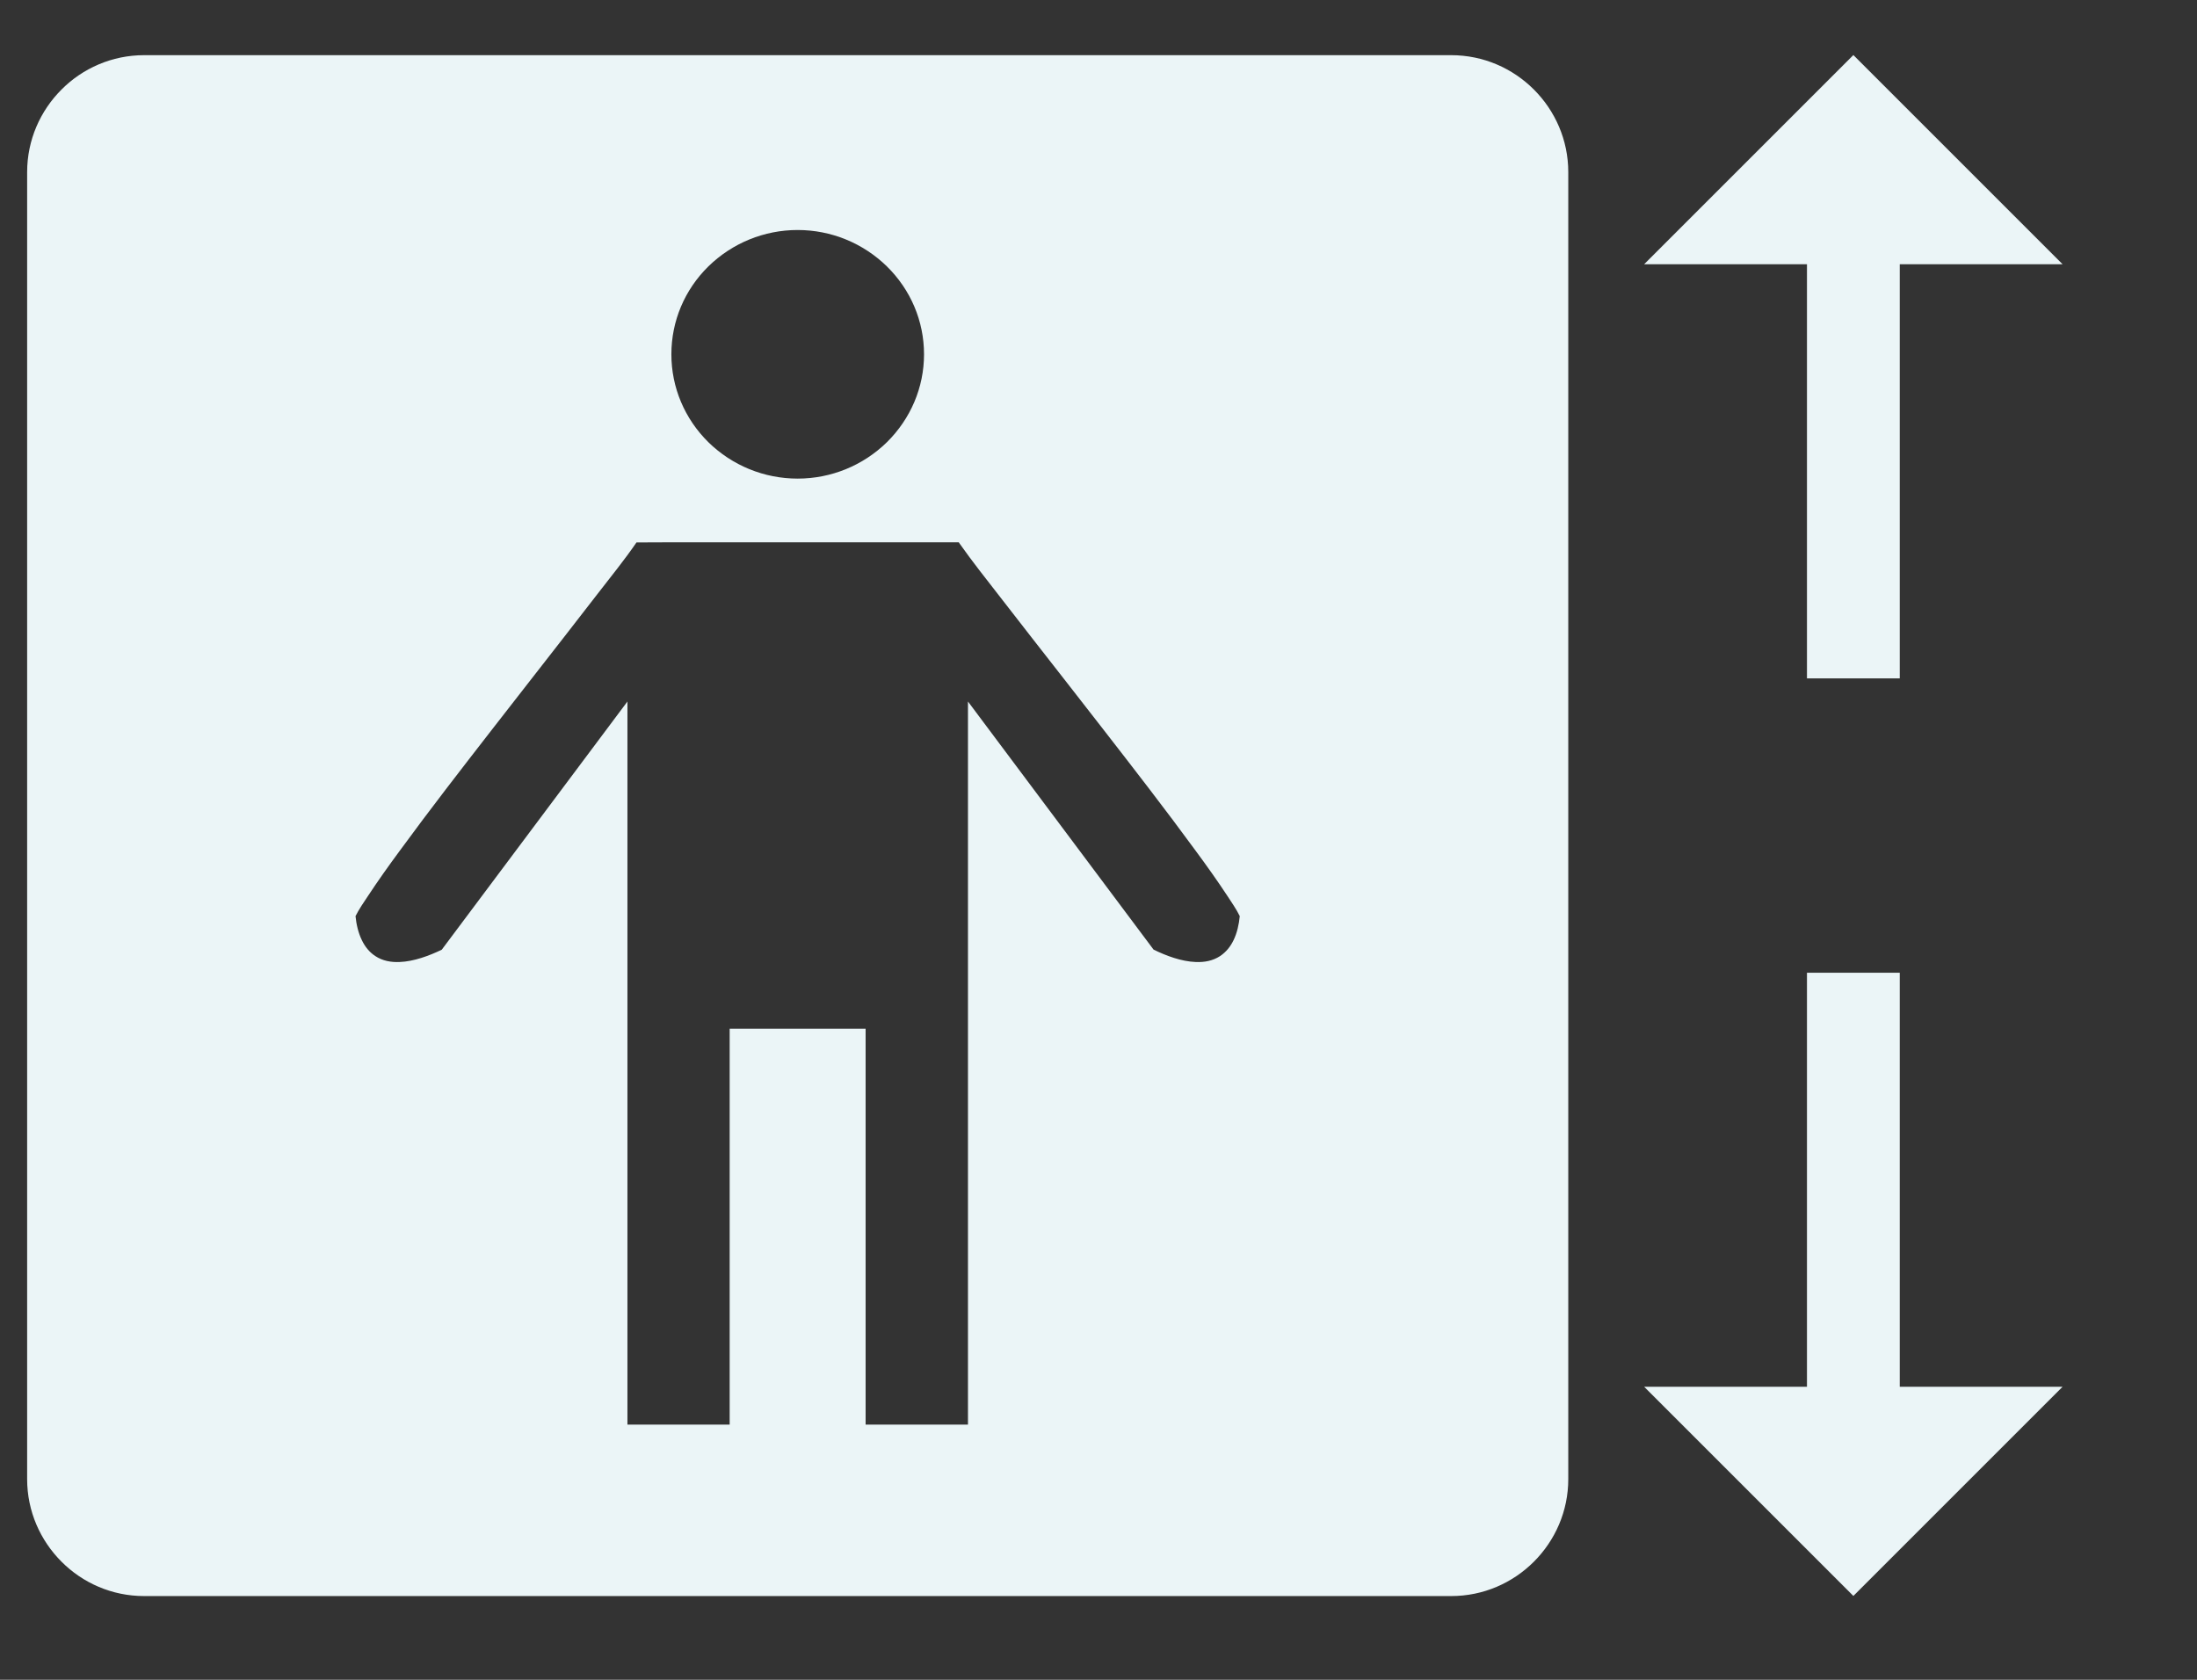 <svg width="17" height="13" viewBox="0 0 17 13" fill="none" xmlns="http://www.w3.org/2000/svg">
<rect x="0" y="0" width="17" height="13" fill="#333333" stroke="none"/>
<g clip-path="url(#clip0)">
<path fill-rule="evenodd" clip-rule="evenodd" d="M13.982 2.045H12.722L14.341 0.426L15.96 2.045H14.7V5.25H13.982V2.045Z" fill="#EBF5F7"/>
<path fill-rule="evenodd" clip-rule="evenodd" d="M12.135 11.447V1.332C12.135 1.083 12.033 0.857 11.869 0.693C11.705 0.529 11.479 0.427 11.229 0.427H1.115C0.866 0.427 0.639 0.529 0.476 0.693C0.312 0.857 0.21 1.083 0.21 1.332V11.447C0.21 11.696 0.312 11.922 0.476 12.086C0.639 12.25 0.866 12.352 1.115 12.352H11.229C11.479 12.352 11.705 12.25 11.869 12.086C12.033 11.922 12.135 11.696 12.135 11.447ZM2.751 7.09C2.757 7.154 2.773 7.221 2.8 7.276C2.824 7.326 2.857 7.368 2.904 7.399C2.96 7.436 3.025 7.448 3.092 7.445C3.202 7.441 3.32 7.397 3.418 7.35L4.855 5.429V11.025H5.646V7.961H6.698V11.025H7.49V5.429L8.926 7.349C9.024 7.397 9.142 7.441 9.252 7.445C9.32 7.448 9.384 7.436 9.441 7.399C9.487 7.368 9.521 7.326 9.545 7.276C9.572 7.221 9.587 7.154 9.593 7.09C9.57 7.041 9.524 6.974 9.499 6.936C9.42 6.816 9.336 6.698 9.251 6.583C9.017 6.263 8.774 5.95 8.531 5.637C8.436 5.515 8.341 5.393 8.246 5.271C8.074 5.051 7.902 4.831 7.731 4.61C7.629 4.479 7.523 4.345 7.427 4.209L7.422 4.202L7.419 4.197H5.168V4.197L4.925 4.198C4.834 4.331 4.726 4.464 4.627 4.592C4.452 4.819 4.275 5.045 4.099 5.271C4.004 5.393 3.909 5.515 3.814 5.637C3.571 5.95 3.328 6.263 3.094 6.583C3.009 6.698 2.925 6.816 2.846 6.936C2.82 6.974 2.775 7.041 2.751 7.09L2.751 7.09ZM5.195 2.742C5.195 2.999 5.298 3.241 5.481 3.422C5.666 3.603 5.913 3.704 6.172 3.704C6.431 3.704 6.678 3.603 6.863 3.422C7.046 3.241 7.15 2.999 7.15 2.742C7.15 2.484 7.046 2.242 6.863 2.062C6.678 1.881 6.431 1.78 6.172 1.78C5.913 1.78 5.666 1.881 5.481 2.062C5.298 2.242 5.195 2.484 5.195 2.742Z" fill="#EBF5F7"/>
<path fill-rule="evenodd" clip-rule="evenodd" d="M13.982 10.732H12.722L14.341 12.351L15.96 10.732H14.7V7.528H13.982V10.732Z" fill="#EBF5F7"/>
</g>
<defs>
<clipPath id="clip0">
<path d="M0.21 0.426H16.21V12.426H0.21V0.426Z" fill="white"/>
</clipPath>
</defs>
</svg>
